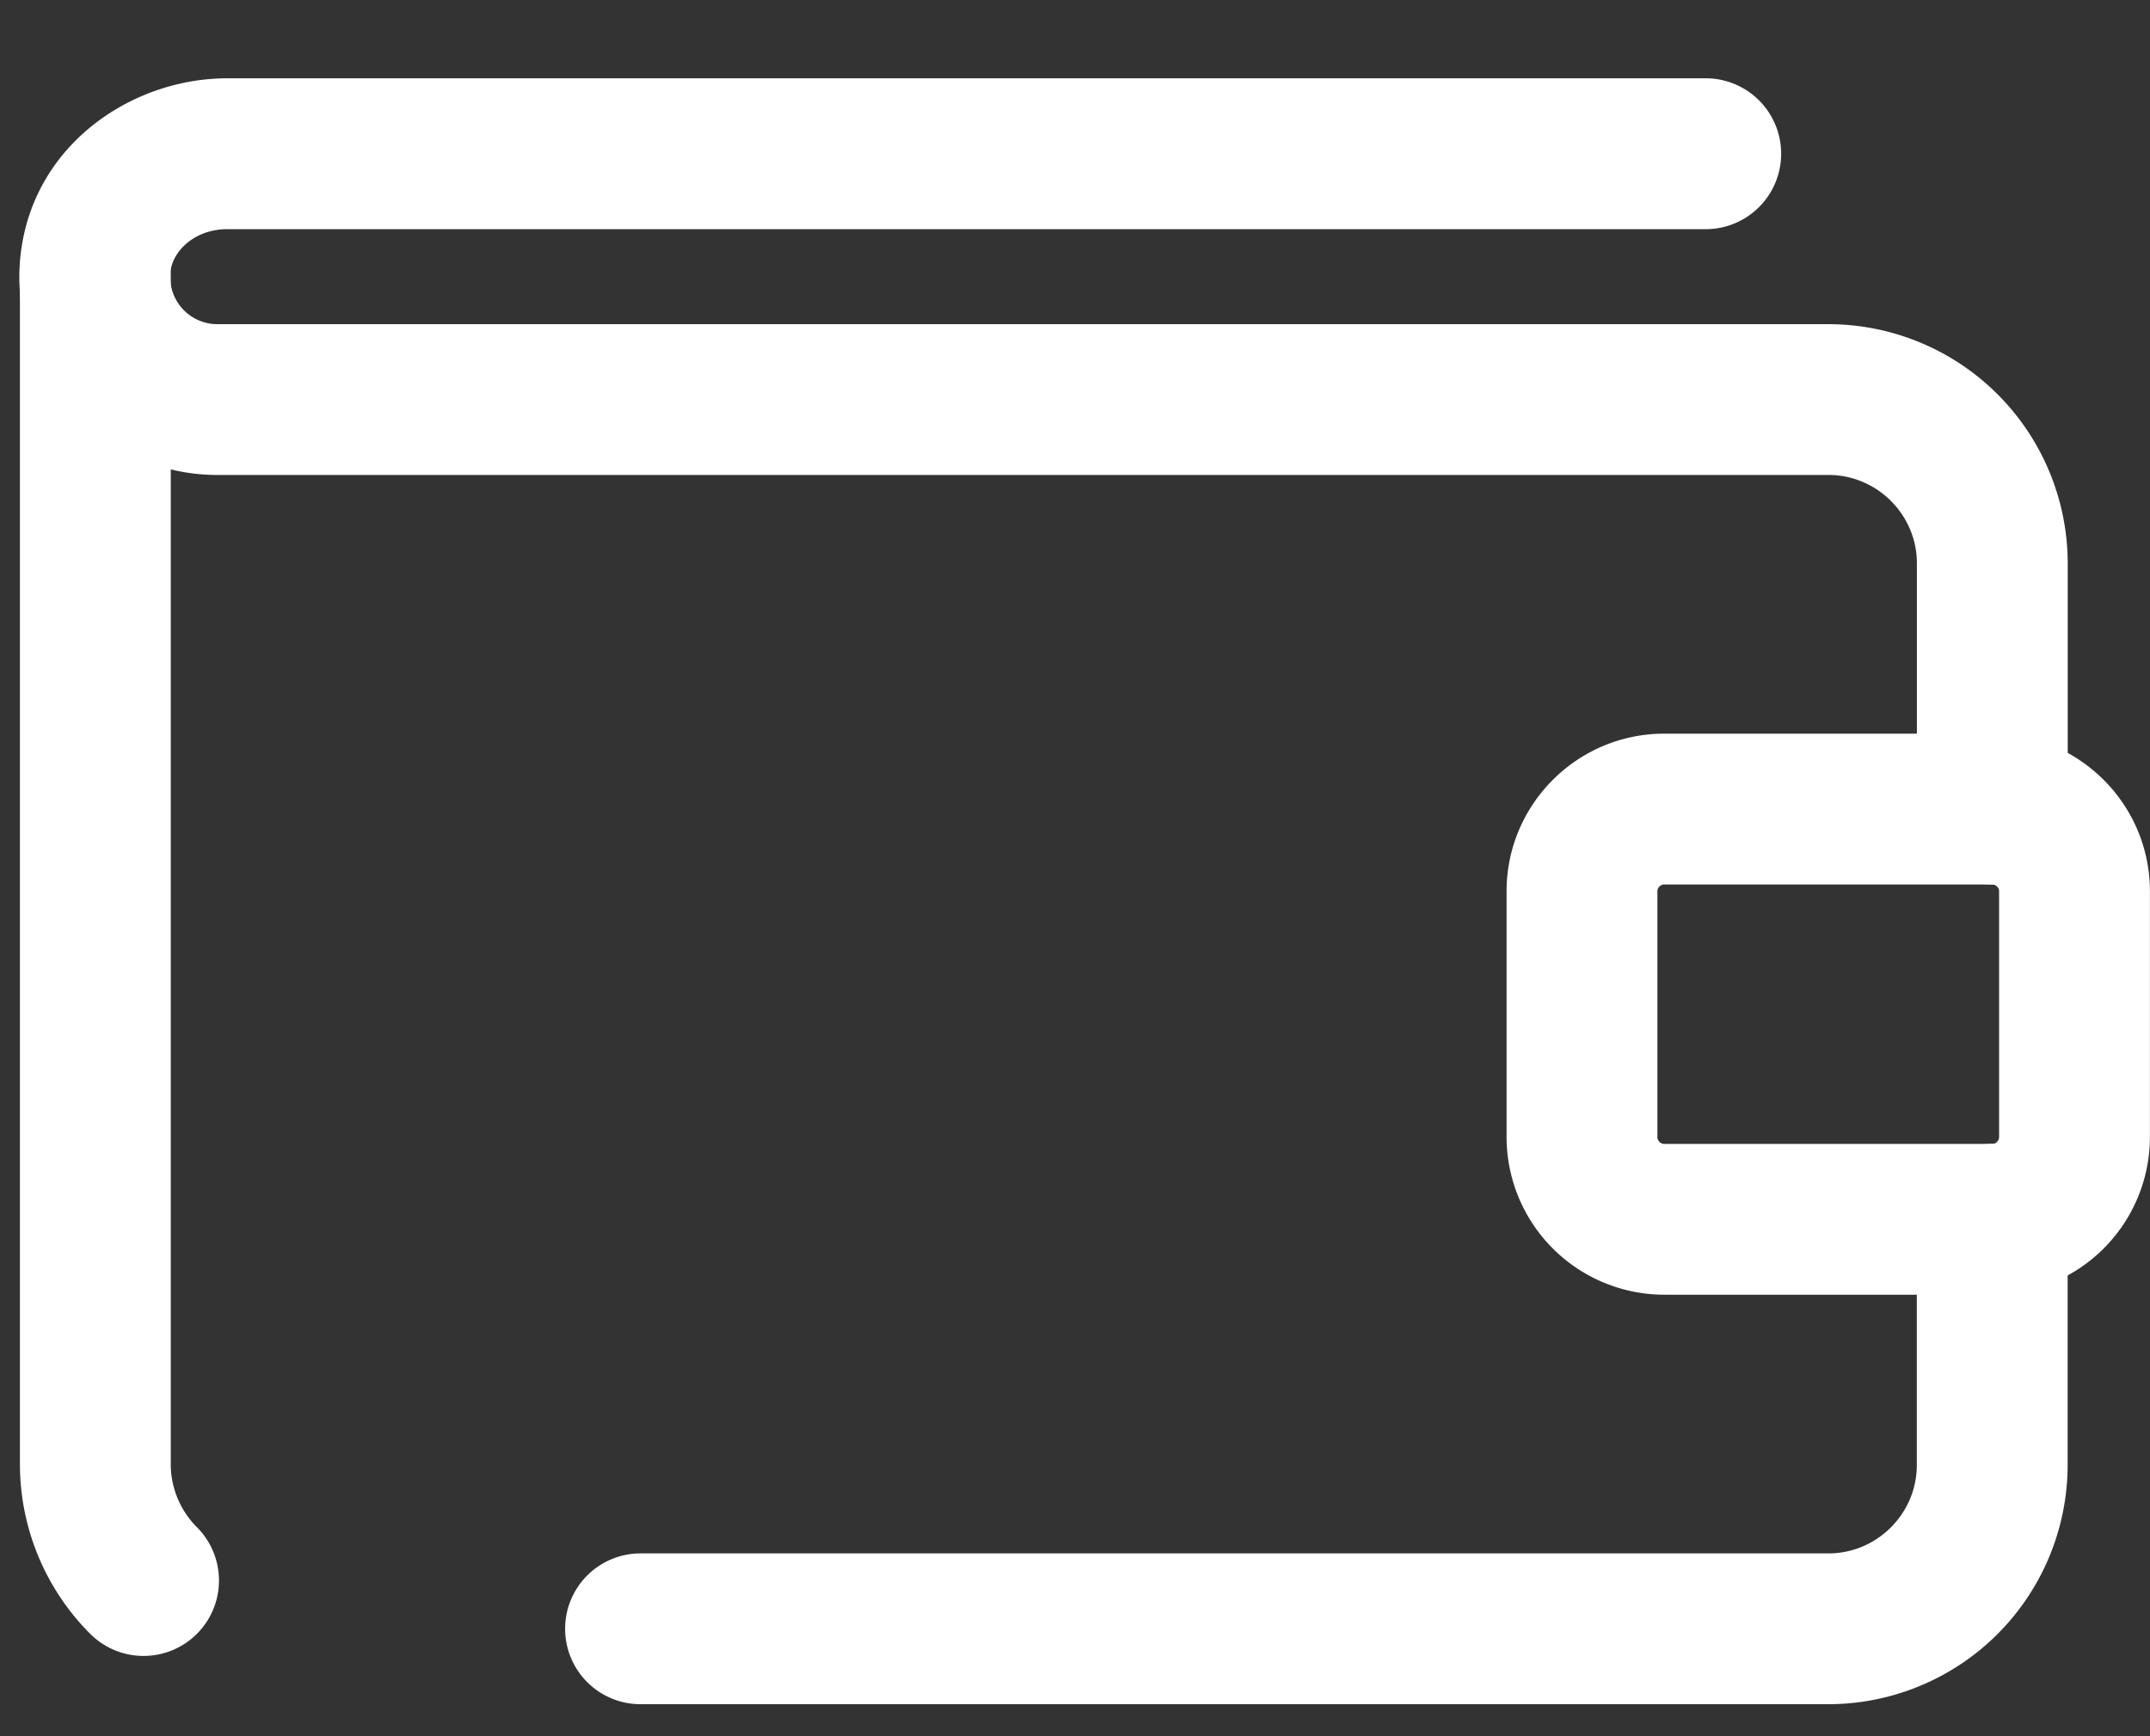 <svg width="26" height="21" fill="none" xmlns="http://www.w3.org/2000/svg"><rect width="100%" height="100%" fill="#333333" stroke="none"/><path fill-rule="evenodd" clip-rule="evenodd" d="M.259 3.006C.444 1.723 1.612.947 2.749.947h17.878a.912.912 0 0 1 0 1.825H2.749c-.395 0-.65.262-.684.493a.57.57 0 0 0 .565.656h19.483a2.896 2.896 0 0 1 2.892 2.891v2.974a.912.912 0 0 1-1.824 0V6.812c0-.584-.48-1.067-1.068-1.067H2.63A2.395 2.395 0 0 1 .258 3.011v-.005z" fill="#fff"/><path fill-rule="evenodd" clip-rule="evenodd" d="M1.152 2.434c.504 0 .913.408.913.912v14.366c0 .293.122.566.316.76a.912.912 0 0 1-1.29 1.29 2.905 2.905 0 0 1-.85-2.05V3.346c0-.504.408-.912.911-.912zM24.092 13.836c.503 0 .912.408.912.912v2.973a2.896 2.896 0 0 1-2.892 2.892H7.746a.912.912 0 0 1 0-1.824h14.366c.585 0 1.068-.48 1.068-1.068v-2.973c0-.504.408-.912.912-.912z" fill="#fff"/><path fill-rule="evenodd" clip-rule="evenodd" d="M18.219 10.78c0-1.05.855-1.906 1.906-1.906h3.968c1.05 0 1.906.855 1.906 1.906v2.974a1.909 1.909 0 0 1-1.906 1.906h-3.968a1.909 1.909 0 0 1-1.906-1.906V10.78zm1.849-.057a.08.08 0 0 0-.025.057v2.974c0 .02.008.04.025.057a.08.08 0 0 0 .057.025h3.968a.08.08 0 0 0 .057-.025.08.08 0 0 0 .025-.057V10.78c0-.02-.007-.04-.025-.057a.08.08 0 0 0-.057-.025h-3.968a.08.08 0 0 0-.057.025z" fill="#fff"/></svg>